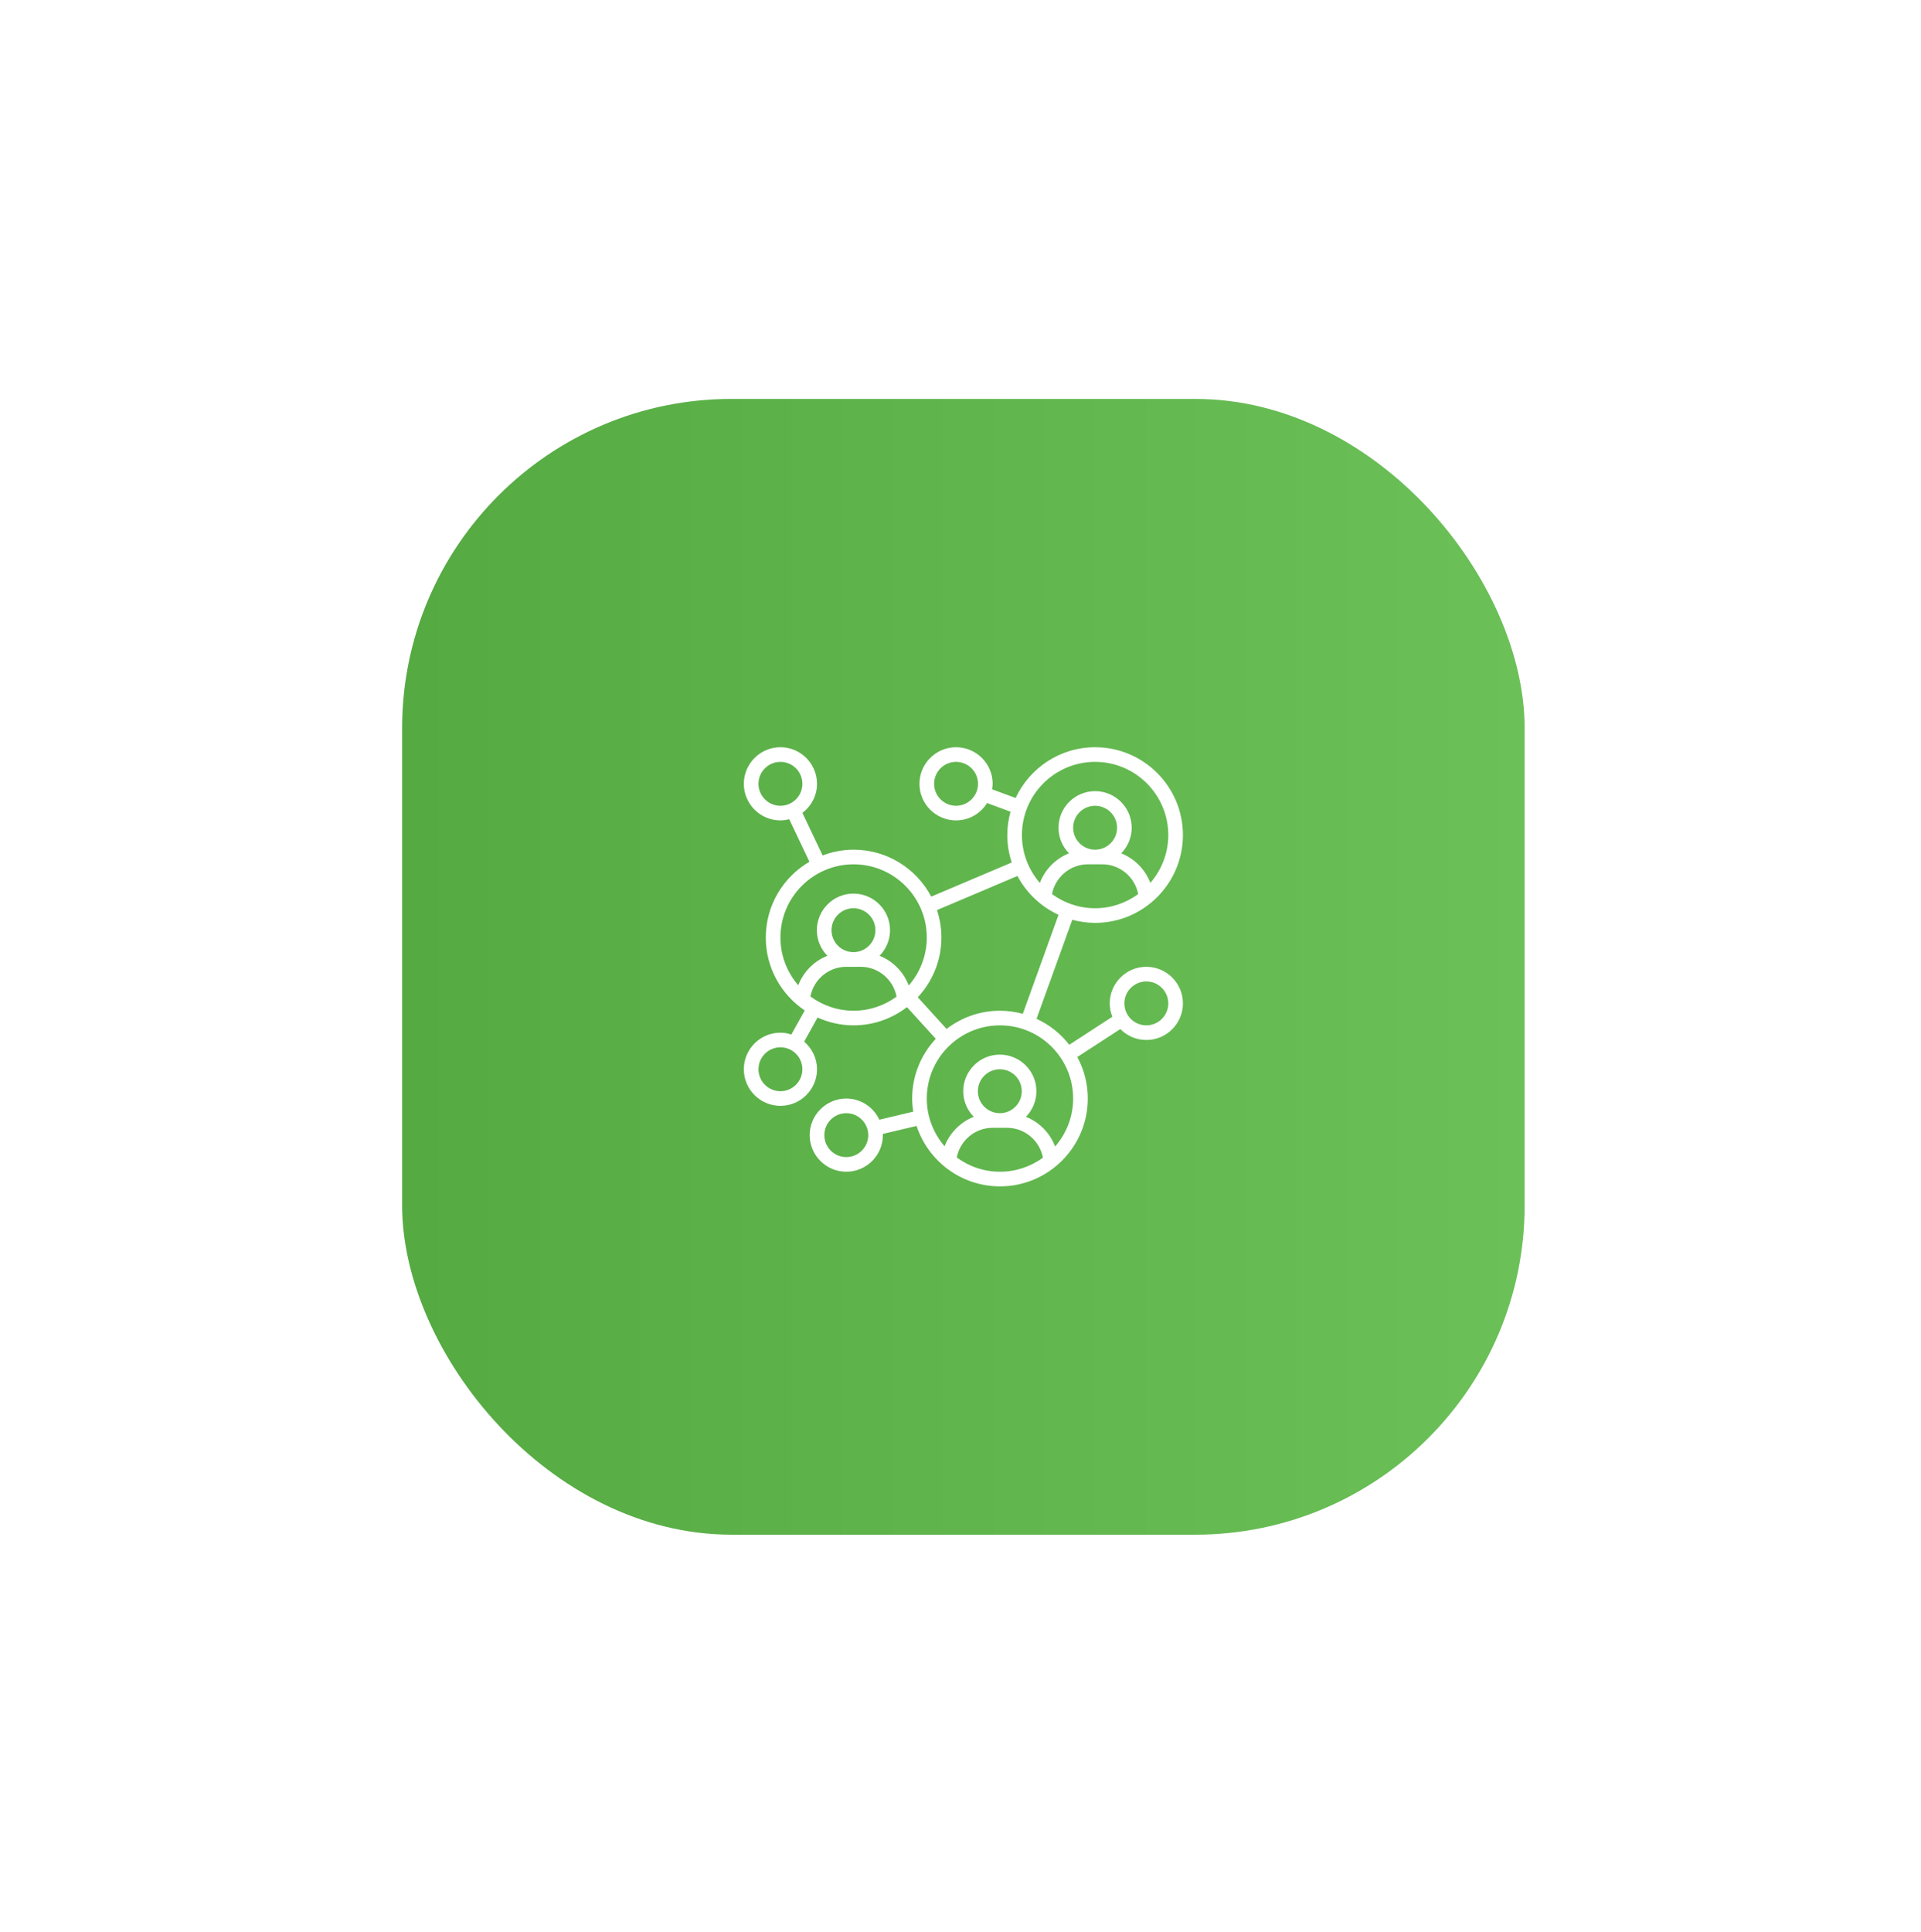 <svg width="175" height="176" viewBox="0 0 175 176" fill="none" xmlns="http://www.w3.org/2000/svg">
<g filter="url(#filter0_d)">
<rect x="36.632" y="36.337" width="102.26" height="103.452" rx="30" fill="url(#paint0_linear)"/>
</g>
<g clip-path="url(#clip0)">
<path d="M99.762 84.063C104.174 84.063 107.762 80.474 107.762 76.063C107.762 71.651 104.174 68.063 99.762 68.063C96.559 68.063 93.797 69.96 92.52 72.686L90.378 71.895C90.403 71.731 90.429 71.567 90.429 71.396C90.429 69.558 88.933 68.063 87.096 68.063C85.258 68.063 83.762 69.558 83.762 71.396C83.762 73.234 85.258 74.729 87.096 74.729C88.29 74.729 89.331 74.093 89.919 73.147L92.058 73.936C91.87 74.615 91.762 75.325 91.762 76.063C91.762 76.936 91.907 77.775 92.168 78.562L84.835 81.669C83.493 79.131 80.828 77.396 77.762 77.396C76.769 77.396 75.821 77.587 74.942 77.919L73.098 74.043C73.901 73.434 74.429 72.479 74.429 71.396C74.429 69.558 72.933 68.063 71.096 68.063C69.258 68.063 67.762 69.558 67.762 71.396C67.762 73.234 69.258 74.729 71.096 74.729C71.373 74.729 71.639 74.686 71.897 74.621L73.739 78.492C71.365 79.881 69.762 82.452 69.762 85.396C69.762 88.161 71.173 90.602 73.312 92.039L72.092 94.231C71.775 94.131 71.445 94.063 71.096 94.063C69.258 94.063 67.762 95.558 67.762 97.396C67.762 99.234 69.258 100.729 71.096 100.729C72.933 100.729 74.429 99.234 74.429 97.396C74.429 96.387 73.968 95.492 73.258 94.88L74.48 92.683C75.482 93.137 76.592 93.396 77.762 93.396C79.592 93.396 81.274 92.772 82.624 91.735L85.248 94.621C83.917 96.051 83.096 97.96 83.096 100.063C83.096 100.471 83.136 100.868 83.195 101.259L80.108 101.992C79.576 100.856 78.43 100.063 77.096 100.063C75.258 100.063 73.762 101.558 73.762 103.396C73.762 105.234 75.258 106.729 77.096 106.729C78.933 106.729 80.429 105.234 80.429 103.396C80.429 103.359 80.419 103.325 80.418 103.288L83.499 102.558C84.55 105.75 87.555 108.063 91.096 108.063C95.507 108.063 99.096 104.474 99.096 100.063C99.096 98.695 98.749 97.407 98.141 96.28L102.057 93.734C102.663 94.347 103.501 94.729 104.429 94.729C106.267 94.729 107.762 93.234 107.762 91.396C107.762 89.558 106.267 88.063 104.429 88.063C102.591 88.063 101.096 89.558 101.096 91.396C101.096 91.827 101.184 92.236 101.333 92.614L97.408 95.166C96.623 94.156 95.603 93.341 94.429 92.799L97.683 83.779C98.347 83.958 99.042 84.063 99.762 84.063ZM87.096 73.396C85.993 73.396 85.096 72.499 85.096 71.396C85.096 70.293 85.993 69.396 87.096 69.396C88.198 69.396 89.096 70.293 89.096 71.396C89.096 72.499 88.198 73.396 87.096 73.396ZM69.096 71.396C69.096 70.293 69.993 69.396 71.096 69.396C72.198 69.396 73.096 70.293 73.096 71.396C73.096 72.499 72.198 73.396 71.096 73.396C69.993 73.396 69.096 72.499 69.096 71.396ZM71.096 99.396C69.993 99.396 69.096 98.499 69.096 97.396C69.096 96.293 69.993 95.396 71.096 95.396C72.198 95.396 73.096 96.293 73.096 97.396C73.096 98.499 72.198 99.396 71.096 99.396ZM77.096 105.396C75.993 105.396 75.096 104.499 75.096 103.396C75.096 102.294 75.993 101.396 77.096 101.396C78.198 101.396 79.096 102.294 79.096 103.396C79.096 104.499 78.198 105.396 77.096 105.396ZM104.429 89.396C105.531 89.396 106.429 90.293 106.429 91.396C106.429 92.499 105.531 93.396 104.429 93.396C103.326 93.396 102.429 92.499 102.429 91.396C102.429 90.293 103.326 89.396 104.429 89.396ZM95.836 81.439C96.134 79.897 97.493 78.729 99.096 78.729H100.429C102.031 78.729 103.391 79.897 103.688 81.439C102.585 82.246 101.231 82.729 99.762 82.729C98.293 82.729 96.939 82.246 95.836 81.439ZM99.762 77.396C98.66 77.396 97.762 76.499 97.762 75.396C97.762 74.293 98.66 73.396 99.762 73.396C100.865 73.396 101.762 74.293 101.762 75.396C101.762 76.499 100.865 77.396 99.762 77.396ZM99.762 69.396C103.438 69.396 106.429 72.387 106.429 76.063C106.429 77.729 105.809 79.252 104.794 80.422C104.327 79.192 103.353 78.21 102.139 77.725C102.73 77.124 103.096 76.303 103.096 75.396C103.096 73.558 101.6 72.063 99.762 72.063C97.924 72.063 96.429 73.558 96.429 75.396C96.429 76.303 96.795 77.124 97.385 77.725C96.171 78.21 95.197 79.192 94.73 80.422C93.715 79.252 93.096 77.729 93.096 76.063C93.096 72.387 96.086 69.396 99.762 69.396ZM71.096 85.396C71.096 81.72 74.086 78.729 77.762 78.729C81.438 78.729 84.429 81.72 84.429 85.396C84.429 87.068 83.805 88.595 82.785 89.766C82.32 88.531 81.344 87.545 80.127 87.059C80.716 86.457 81.082 85.636 81.082 84.729C81.082 82.891 79.587 81.396 77.749 81.396C75.911 81.396 74.415 82.891 74.415 84.729C74.415 85.636 74.781 86.457 75.372 87.059C74.162 87.541 73.189 88.519 72.72 89.745C71.711 88.576 71.096 87.058 71.096 85.396ZM75.749 84.729C75.749 83.627 76.646 82.729 77.749 82.729C78.851 82.729 79.749 83.627 79.749 84.729C79.749 85.832 78.851 86.729 77.749 86.729C76.646 86.729 75.749 85.832 75.749 84.729ZM73.825 90.763C74.126 89.225 75.483 88.063 77.082 88.063H78.415C80.021 88.063 81.383 89.234 81.676 90.781C80.576 91.583 79.225 92.063 77.762 92.063C76.288 92.063 74.93 91.576 73.825 90.763ZM87.158 105.43C87.459 103.892 88.816 102.729 90.415 102.729H91.749C93.354 102.729 94.716 103.901 95.01 105.448C93.909 106.25 92.559 106.729 91.096 106.729C89.622 106.729 88.263 106.243 87.158 105.43ZM91.082 101.396C89.98 101.396 89.082 100.499 89.082 99.396C89.082 98.293 89.98 97.396 91.082 97.396C92.185 97.396 93.082 98.293 93.082 99.396C93.082 100.499 92.185 101.396 91.082 101.396ZM97.762 100.063C97.762 101.735 97.139 103.261 96.118 104.433C95.653 103.198 94.677 102.212 93.46 101.726C94.05 101.124 94.415 100.303 94.415 99.396C94.415 97.558 92.92 96.063 91.082 96.063C89.244 96.063 87.749 97.558 87.749 99.396C87.749 100.303 88.115 101.124 88.705 101.726C87.495 102.208 86.522 103.186 86.053 104.411C85.044 103.243 84.429 101.725 84.429 100.063C84.429 96.387 87.419 93.396 91.096 93.396C94.772 93.396 97.762 96.387 97.762 100.063ZM93.175 92.347C92.511 92.168 91.816 92.063 91.096 92.063C89.266 92.063 87.584 92.687 86.234 93.724L83.61 90.838C84.941 89.408 85.762 87.499 85.762 85.396C85.762 84.523 85.617 83.684 85.357 82.897L92.689 79.789C93.51 81.342 94.828 82.588 96.43 83.326L93.175 92.347Z" fill="white"/>
</g>
<defs>
<filter id="filter0_d" x="0.632" y="0.337" width="174.26" height="175.452" filterUnits="userSpaceOnUse" color-interpolation-filters="sRGB">
<feFlood flood-opacity="0" result="BackgroundImageFix"/>
<feColorMatrix in="SourceAlpha" type="matrix" values="0 0 0 0 0 0 0 0 0 0 0 0 0 0 0 0 0 0 127 0" result="hardAlpha"/>
<feOffset/>
<feGaussianBlur stdDeviation="18"/>
<feComposite in2="hardAlpha" operator="out"/>
<feColorMatrix type="matrix" values="0 0 0 0 0 0 0 0 0 0 0 0 0 0 0 0 0 0 0.12 0"/>
<feBlend mode="normal" in2="BackgroundImageFix" result="effect1_dropShadow"/>
<feBlend mode="normal" in="SourceGraphic" in2="effect1_dropShadow" result="shape"/>
</filter>
<linearGradient id="paint0_linear" x1="32.98" y1="139.789" x2="138.892" y2="139.789" gradientUnits="userSpaceOnUse">
<stop stop-color="#54A941"/>
<stop offset="1" stop-color="#6BC058"/>
</linearGradient>
<clipPath id="clip0">
<rect width="40" height="40" fill="white" transform="translate(67.762 68.063)"/>
</clipPath>
</defs>
</svg>
